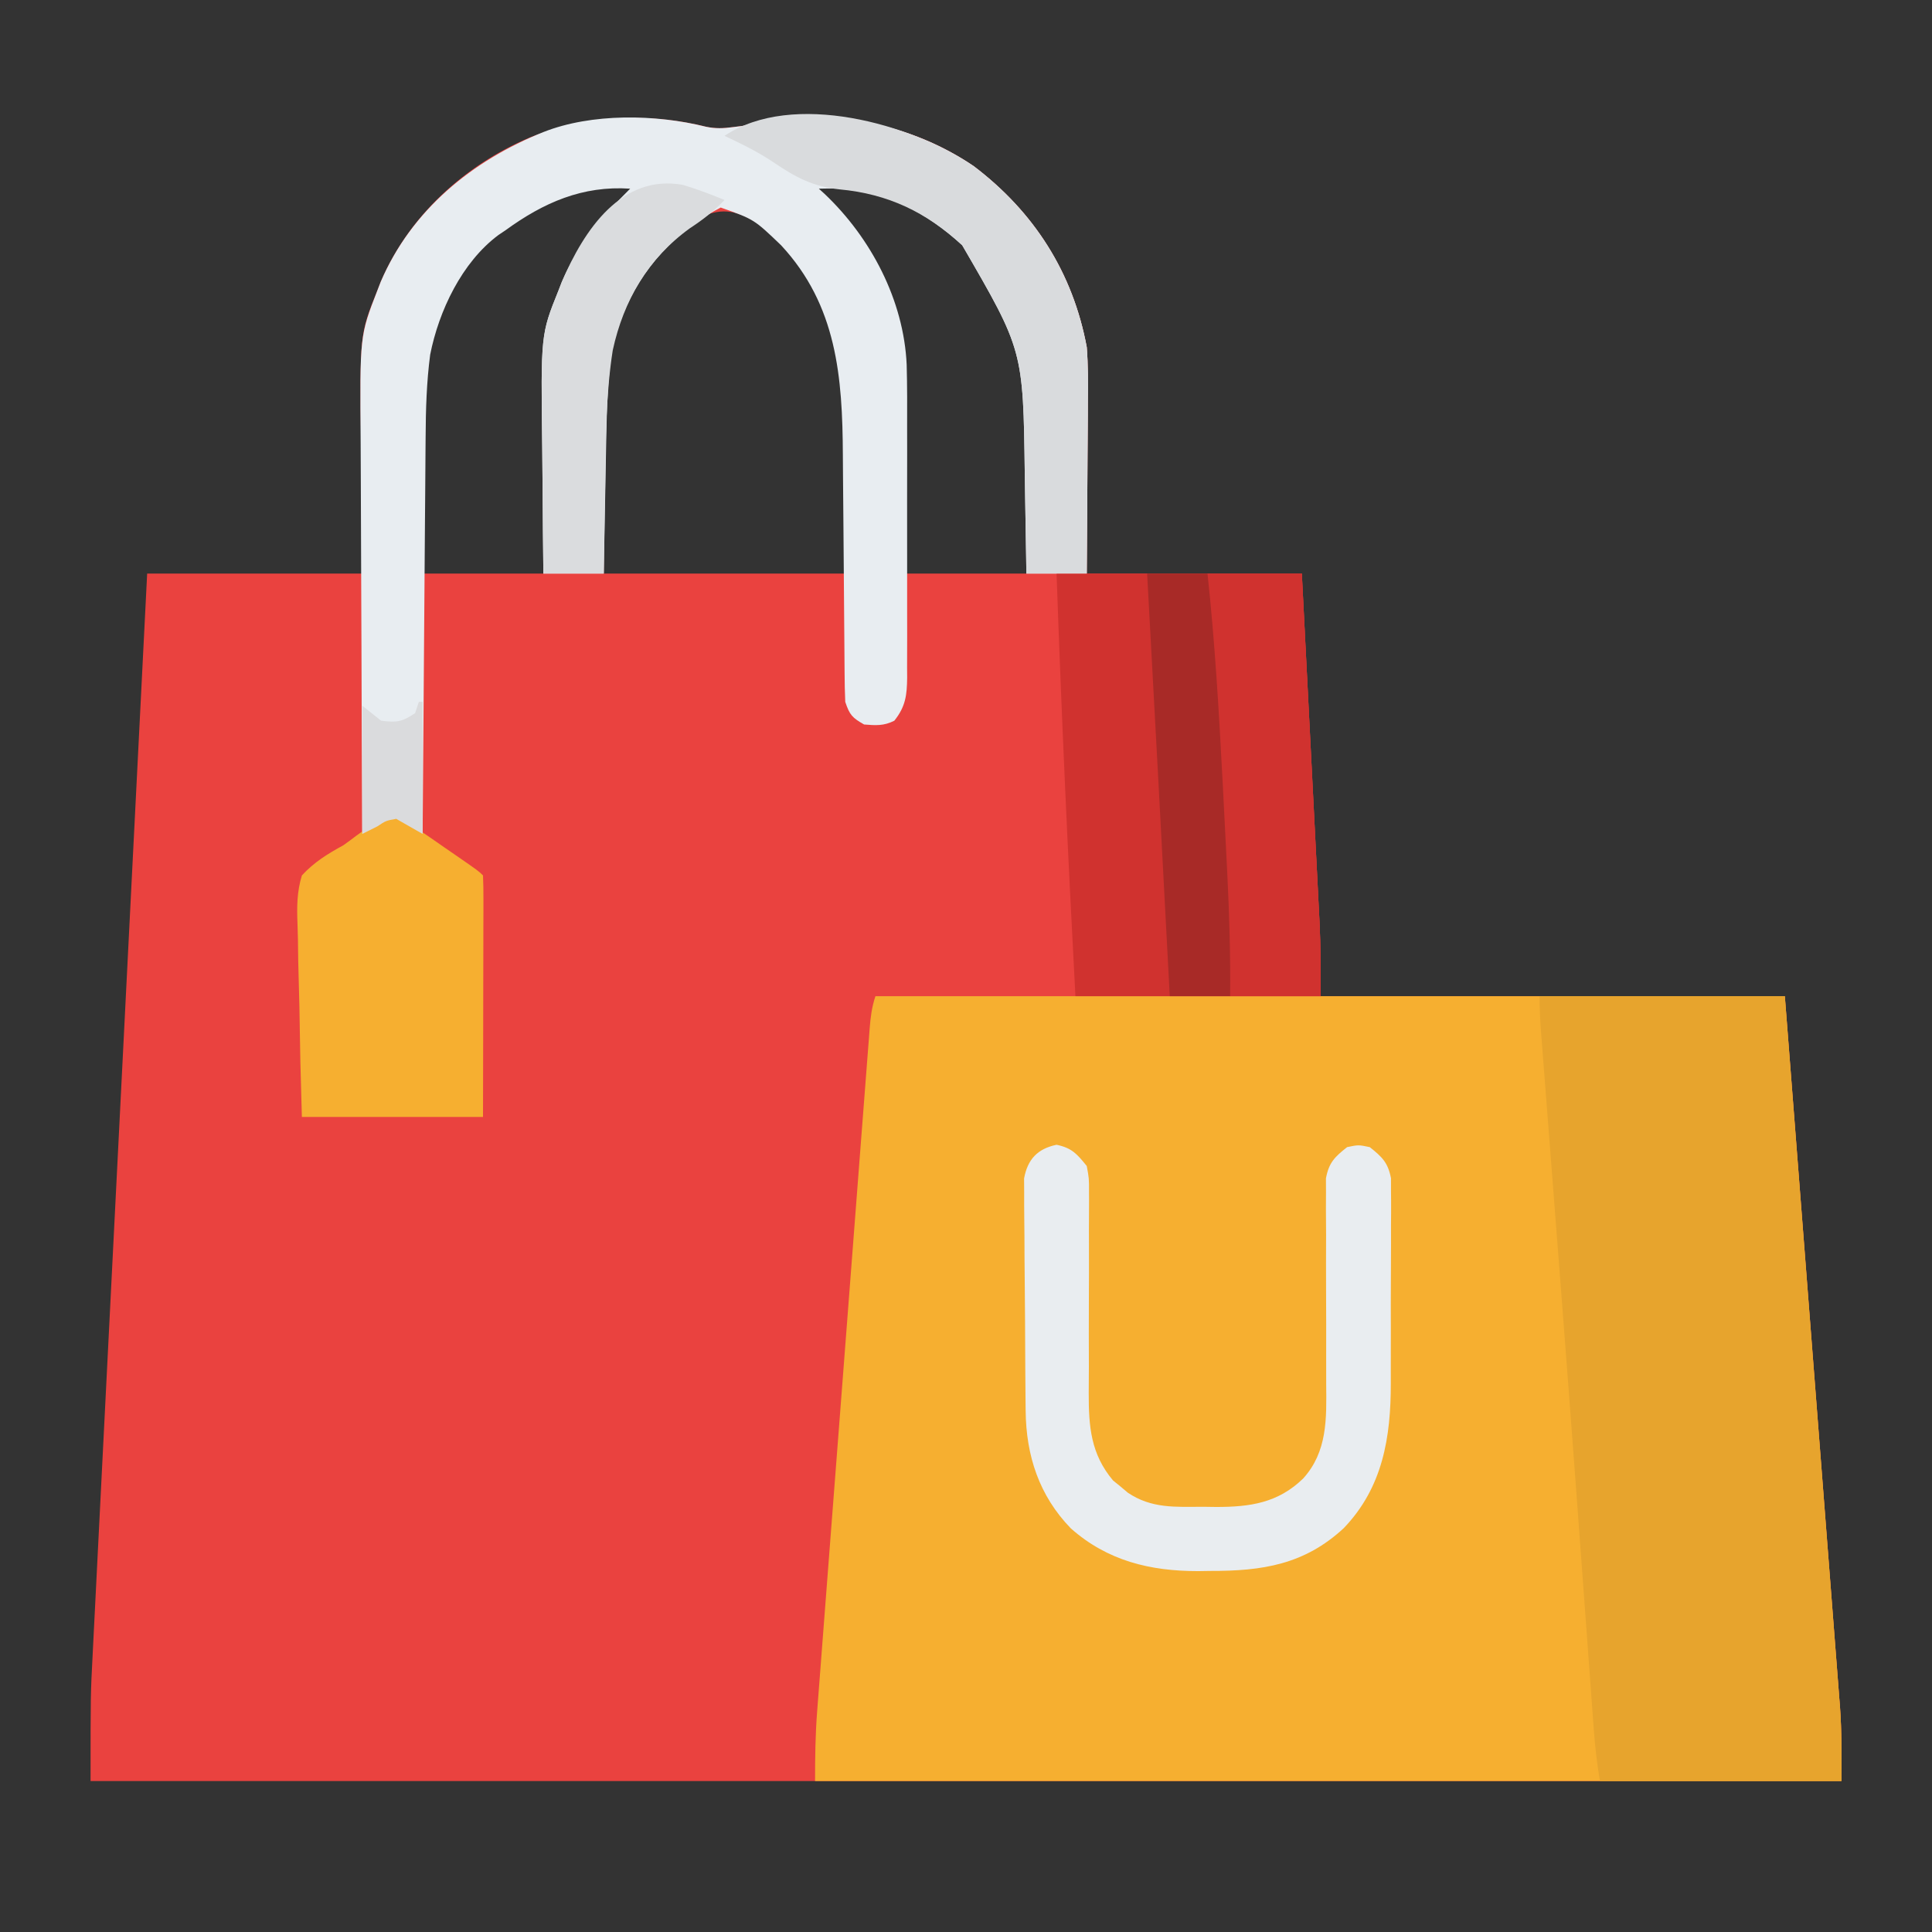 <?xml version="1.0" encoding="UTF-8"?>
<svg version="1.1" xmlns="http://www.w3.org/2000/svg" width="512" height="512">
<rect width="100%" height="100%" fill="#333333" stroke="none"/>
<path d="M0 0 C2.489 0.54 4.654 0.449 7.169 0.104 C7.958 0.005 8.747 -0.095 9.559 -0.197 C11.127 -0.454 12.689 -0.753 14.24 -1.093 C33.964 -4.707 54.37 -0.822 70.919 10.416 C86.931 22.518 97.254 38.678 100.919 58.416 C101.288 63.189 101.271 67.928 101.212 72.713 C101.207 74.028 101.203 75.343 101.199 76.697 C101.187 80.15 101.158 83.602 101.125 87.054 C101.094 90.594 101.08 94.134 101.065 97.674 C101.035 104.588 100.976 111.502 100.919 118.416 C119.729 118.416 138.539 118.416 157.919 118.416 C159.167 142.892 159.167 142.892 159.696 153.377 C160.056 160.514 160.417 167.65 160.782 174.786 C161.077 180.544 161.368 186.302 161.658 192.06 C161.768 194.249 161.88 196.439 161.993 198.628 C162.151 201.71 162.306 204.792 162.46 207.874 C162.53 209.212 162.53 209.212 162.601 210.577 C162.927 217.215 162.919 223.747 162.919 230.416 C203.509 230.416 244.099 230.416 285.919 230.416 C289.68 278.793 289.68 278.793 291.251 299.098 C292.334 313.106 293.419 327.115 294.51 341.123 C295.305 351.325 296.096 361.528 296.883 371.732 C297.3 377.131 297.718 382.53 298.141 387.929 C298.539 393.018 298.933 398.108 299.323 403.198 C299.466 405.058 299.611 406.918 299.758 408.778 C299.96 411.335 300.155 413.893 300.349 416.45 C300.437 417.531 300.437 417.531 300.526 418.634 C301.018 425.277 300.919 431.689 300.919 438.416 C147.799 438.416 -5.321 438.416 -163.081 438.416 C-163.081 415.443 -163.081 415.443 -162.512 404.622 C-162.451 403.38 -162.389 402.138 -162.326 400.858 C-162.159 397.482 -161.987 394.107 -161.813 390.732 C-161.625 387.065 -161.444 383.398 -161.261 379.731 C-160.945 373.401 -160.625 367.072 -160.303 360.743 C-159.838 351.592 -159.378 342.441 -158.919 333.29 C-158.174 318.438 -157.425 303.586 -156.673 288.734 C-155.943 274.32 -155.215 259.906 -154.49 245.491 C-154.445 244.601 -154.4 243.71 -154.354 242.792 C-154.129 238.322 -153.905 233.852 -153.68 229.383 C-151.82 192.393 -149.952 155.405 -148.081 118.416 C-129.271 118.416 -110.461 118.416 -91.081 118.416 C-91.128 114.259 -91.174 110.102 -91.222 105.819 C-91.248 102.461 -91.269 99.103 -91.288 95.745 C-91.309 92.224 -91.337 88.703 -91.383 85.183 C-91.765 55.048 -91.765 55.048 -87.081 43.416 C-86.784 42.647 -86.486 41.879 -86.179 41.086 C-78.739 23.67 -64.02 10.21 -46.773 2.893 C-32.265 -2.91 -15.225 -3.819 0 0 Z M-53.081 26.416 C-53.789 26.916 -54.497 27.417 -55.226 27.932 C-65.658 36.08 -72.639 49.528 -74.361 62.525 C-75.055 68.999 -75.213 75.385 -75.179 81.893 C-75.178 82.944 -75.176 83.995 -75.175 85.078 C-75.169 88.399 -75.157 91.72 -75.144 95.041 C-75.139 97.308 -75.134 99.575 -75.13 101.842 C-75.12 107.367 -75.1 112.891 -75.081 118.416 C-64.521 118.416 -53.961 118.416 -43.081 118.416 C-43.056 114.259 -43.03 110.102 -43.003 105.819 C-42.971 102.461 -42.936 99.103 -42.898 95.745 C-42.858 92.224 -42.826 88.704 -42.81 85.183 C-42.666 54.986 -42.666 54.986 -38.081 43.416 C-37.636 42.263 -37.636 42.263 -37.181 41.086 C-33.42 32.303 -27.867 25.345 -21.206 18.612 C-18.965 16.806 -18.965 16.806 -19.081 15.416 C-32.025 14.364 -42.779 18.848 -53.081 26.416 Z M28.919 15.416 C29.744 16.344 30.569 17.273 31.419 18.229 C45.461 34.755 52.319 50.963 52.43 72.713 C52.457 74.685 52.457 74.685 52.485 76.697 C52.532 80.149 52.562 83.602 52.588 87.054 C52.618 90.594 52.665 94.134 52.71 97.674 C52.797 104.588 52.857 111.502 52.919 118.416 C63.479 118.416 74.039 118.416 84.919 118.416 C84.965 111.836 85.005 105.257 85.029 98.677 C85.039 96.445 85.052 94.213 85.07 91.98 C85.242 69.344 84.894 49.203 68.919 31.416 C59.294 22.06 46.998 15.367 33.419 15.291 C31.918 15.323 30.418 15.361 28.919 15.416 Z M-11.284 31.444 C-24.534 46.036 -27.278 62.864 -27.179 81.893 C-27.178 82.826 -27.177 83.76 -27.176 84.722 C-27.171 88.162 -27.157 91.601 -27.144 95.041 C-27.123 102.755 -27.103 110.469 -27.081 118.416 C-5.961 118.416 15.159 118.416 36.919 118.416 C36.96 110.785 37.001 103.154 37.044 95.291 C37.062 92.913 37.08 90.534 37.099 88.084 C37.195 66.759 35.941 48.029 20.919 31.416 C7.757 19.291 1.567 19.618 -11.284 31.444 Z " fill="#EA423F" transform="translate(187.081,33.584)"/>
<path d="M0 0 C79.53 0 159.06 0 241 0 C243.475 31.907 245.95 63.814 248.5 96.688 C249.283 106.75 250.066 116.812 250.873 127.178 C251.825 139.498 251.825 139.498 252.27 145.271 C252.58 149.29 252.893 153.308 253.208 157.327 C253.61 162.464 254.007 167.601 254.401 172.739 C254.545 174.617 254.692 176.496 254.84 178.374 C255.042 180.927 255.237 183.48 255.431 186.034 C255.489 186.754 255.547 187.475 255.607 188.218 C256.1 194.86 256 201.272 256 208 C166.24 208 76.48 208 -16 208 C-16 201.72 -15.931 195.644 -15.437 189.415 C-15.377 188.612 -15.316 187.809 -15.254 186.982 C-15.052 184.325 -14.846 181.669 -14.639 179.012 C-14.492 177.094 -14.346 175.176 -14.2 173.259 C-13.805 168.075 -13.405 162.892 -13.004 157.709 C-12.584 152.28 -12.169 146.85 -11.752 141.421 C-11.053 132.313 -10.351 123.205 -9.646 114.097 C-8.832 103.562 -8.023 93.025 -7.216 82.489 C-6.523 73.438 -5.828 64.387 -5.13 55.337 C-4.713 49.933 -4.297 44.529 -3.884 39.125 C-3.496 34.051 -3.104 28.978 -2.709 23.905 C-2.565 22.04 -2.422 20.176 -2.28 18.311 C-2.087 15.773 -1.889 13.235 -1.69 10.696 C-1.634 9.953 -1.579 9.21 -1.522 8.444 C-1.282 5.44 -0.958 2.873 0 0 Z " fill="#F6AF30" transform="translate(232,264)"/>
<path d="M0 0 C21.45 0 42.9 0 65 0 C66.961 25.2 68.918 50.4 70.867 75.601 C71.773 87.303 72.68 99.005 73.591 110.706 C74.386 120.909 75.177 131.112 75.965 141.315 C76.381 146.715 76.799 152.114 77.222 157.512 C77.62 162.602 78.014 167.691 78.404 172.781 C78.547 174.642 78.692 176.502 78.839 178.362 C79.041 180.919 79.237 183.476 79.431 186.034 C79.489 186.755 79.547 187.475 79.607 188.218 C80.1 194.861 80 201.273 80 208 C58.88 208 37.76 208 16 208 C15.236 203.414 14.699 198.961 14.371 194.34 C14.315 193.588 14.259 192.835 14.202 192.059 C14.016 189.542 13.834 187.025 13.652 184.508 C13.519 182.692 13.385 180.876 13.251 179.06 C12.962 175.141 12.675 171.222 12.389 167.303 C11.618 156.738 10.836 146.174 10.055 135.609 C9.973 134.506 9.892 133.402 9.808 132.265 C8.489 114.429 7.134 96.597 5.758 78.766 C5.666 77.57 5.573 76.375 5.478 75.144 C4.573 63.413 3.664 51.683 2.753 39.953 C2.415 35.604 2.078 31.254 1.742 26.905 C1.509 23.906 1.275 20.907 1.041 17.909 C0.902 16.109 0.762 14.309 0.623 12.509 C0.528 11.293 0.528 11.293 0.43 10.053 C0.171 6.686 0 3.379 0 0 Z " fill="#E7A42D" transform="translate(408,264)"/>
<path d="M0 0 C2.489 0.54 4.654 0.449 7.169 0.104 C7.958 0.005 8.747 -0.095 9.559 -0.197 C11.127 -0.454 12.689 -0.753 14.24 -1.093 C33.964 -4.707 54.37 -0.822 70.919 10.416 C86.931 22.518 97.254 38.678 100.919 58.416 C101.288 63.189 101.271 67.928 101.212 72.713 C101.207 74.028 101.203 75.343 101.199 76.697 C101.187 80.15 101.158 83.602 101.125 87.054 C101.094 90.594 101.08 94.134 101.065 97.674 C101.033 104.588 100.981 111.502 100.919 118.416 C95.639 118.416 90.359 118.416 84.919 118.416 C84.899 117.036 84.879 115.655 84.859 114.232 C84.782 109.047 84.693 103.862 84.601 98.677 C84.563 96.445 84.528 94.213 84.497 91.98 C84.075 59.229 84.075 59.229 67.919 31.416 C58.866 23.073 46.815 16.168 34.169 16.354 C32.97 16.367 32.97 16.367 31.747 16.381 C31.144 16.393 30.54 16.404 29.919 16.416 C30.663 17.091 30.663 17.091 31.423 17.78 C43.715 29.419 52.435 45.989 53.199 63.082 C53.352 68.713 53.337 74.343 53.317 79.975 C53.319 82.053 53.322 84.132 53.326 86.21 C53.33 90.543 53.324 94.875 53.31 99.208 C53.293 104.759 53.303 110.309 53.321 115.859 C53.331 120.141 53.328 124.422 53.32 128.704 C53.318 130.751 53.321 132.799 53.328 134.846 C53.335 137.701 53.324 140.555 53.307 143.41 C53.313 144.252 53.319 145.094 53.325 145.962 C53.275 150.594 52.929 153.656 49.919 157.416 C47.11 158.821 45.031 158.665 41.919 158.416 C38.783 156.636 38.078 155.893 36.919 152.416 C36.809 149.859 36.754 147.328 36.745 144.771 C36.738 143.993 36.732 143.215 36.725 142.414 C36.711 140.723 36.699 139.032 36.689 137.341 C36.672 134.653 36.649 131.964 36.624 129.276 C36.553 121.631 36.494 113.987 36.442 106.342 C36.41 101.663 36.368 96.985 36.322 92.307 C36.306 90.535 36.293 88.763 36.285 86.991 C36.183 66.352 34.711 47.338 19.919 31.416 C12.748 24.54 12.748 24.54 3.919 21.416 C1.634 22.592 -0.265 23.742 -2.331 25.229 C-2.908 25.639 -3.484 26.049 -4.078 26.472 C-15.043 34.582 -22.695 46.964 -25.081 60.416 C-25.99 67.569 -26.277 74.689 -26.398 81.893 C-26.429 83.47 -26.429 83.47 -26.461 85.078 C-26.525 88.399 -26.585 91.72 -26.644 95.041 C-26.687 97.308 -26.731 99.575 -26.775 101.842 C-26.881 107.367 -26.983 112.891 -27.081 118.416 C-32.361 118.416 -37.641 118.416 -43.081 118.416 C-43.172 110.852 -43.245 103.289 -43.289 95.724 C-43.309 92.21 -43.337 88.697 -43.383 85.183 C-43.765 55.048 -43.765 55.048 -39.081 43.416 C-38.784 42.647 -38.486 41.879 -38.179 41.086 C-34.015 31.339 -27.543 23.782 -20.081 16.416 C-32.688 15.562 -43.023 20.1 -53.081 27.416 C-53.716 27.843 -54.35 28.27 -55.003 28.709 C-64.7 35.937 -70.801 48.851 -73.081 60.416 C-74.04 67.706 -74.247 74.947 -74.287 82.292 C-74.301 84.006 -74.301 84.006 -74.317 85.754 C-74.348 89.498 -74.373 93.242 -74.398 96.987 C-74.418 99.595 -74.439 102.204 -74.461 104.813 C-74.51 110.958 -74.555 117.102 -74.599 123.246 C-74.648 130.248 -74.703 137.249 -74.758 144.25 C-74.872 158.639 -74.979 173.028 -75.081 187.416 C-76.817 186.354 -78.552 185.292 -80.288 184.23 C-82.18 183.152 -82.18 183.152 -84.769 184.041 C-85.532 184.495 -86.295 184.949 -87.081 185.416 C-88.411 186.09 -89.744 186.757 -91.081 187.416 C-91.175 170.856 -91.245 154.296 -91.289 137.735 C-91.309 130.044 -91.337 122.353 -91.383 114.663 C-91.423 107.953 -91.449 101.243 -91.458 94.533 C-91.463 90.986 -91.475 87.439 -91.504 83.892 C-91.731 55.395 -91.731 55.395 -87.081 43.416 C-86.786 42.65 -86.491 41.884 -86.187 41.095 C-78.018 22.064 -61.941 8.96 -43.081 1.416 C-30.263 -3.654 -13.264 -3.328 0 0 Z " fill="#E8EDF1" transform="translate(187.081,33.584)"/>
<path d="M0 0 C21.45 0 42.9 0 65 0 C66.248 24.475 66.248 24.475 66.777 34.961 C67.138 42.097 67.499 49.234 67.864 56.37 C68.158 62.128 68.45 67.885 68.739 73.643 C68.85 75.833 68.961 78.022 69.074 80.212 C69.233 83.294 69.387 86.376 69.541 89.458 C69.611 90.796 69.611 90.796 69.683 92.161 C70.008 98.799 70 105.33 70 112 C48.55 112 27.1 112 5 112 C2.996 74.658 1.299 37.374 0 0 Z " fill="#D0322F" transform="translate(280,152)"/>
<path d="M0 0 C4.065 0.847 5.405 2.421 8 5.625 C8.612 8.899 8.612 8.899 8.596 12.659 C8.602 13.692 8.602 13.692 8.608 14.746 C8.614 16.235 8.608 17.724 8.592 19.213 C8.566 21.577 8.571 23.939 8.583 26.304 C8.604 31.328 8.585 36.351 8.562 41.375 C8.541 47.186 8.537 52.997 8.563 58.809 C8.566 61.125 8.545 63.44 8.523 65.756 C8.505 74.692 9.066 81.94 14.965 88.965 C15.616 89.492 16.267 90.019 16.938 90.562 C17.91 91.38 17.91 91.38 18.902 92.215 C25.199 96.448 31.485 95.958 38.812 95.938 C40.538 95.962 40.538 95.962 42.299 95.986 C51.263 95.991 58.663 94.937 65.338 88.459 C71.813 81.315 71.544 72.582 71.455 63.492 C71.433 61.129 71.437 58.767 71.448 56.404 C71.469 50.542 71.452 44.681 71.426 38.82 C71.405 33.849 71.403 28.878 71.429 23.906 C71.434 21.583 71.409 19.261 71.384 16.938 C71.389 15.512 71.396 14.086 71.404 12.659 C71.396 10.798 71.396 10.798 71.388 8.899 C72.171 4.713 73.704 3.236 77 0.625 C80 0 80 0 83 0.625 C86.274 3.226 87.824 4.715 88.628 8.872 C88.629 10.101 88.63 11.33 88.631 12.596 C88.638 13.278 88.645 13.96 88.653 14.663 C88.67 16.911 88.65 19.158 88.629 21.406 C88.63 22.982 88.632 24.558 88.636 26.134 C88.639 29.44 88.624 32.744 88.597 36.05 C88.563 40.251 88.569 44.452 88.588 48.653 C88.598 51.912 88.589 55.171 88.574 58.429 C88.569 59.976 88.569 61.523 88.576 63.069 C88.613 77.507 86.462 90.794 76.117 101.59 C65.688 111.262 54.526 112.979 40.688 112.938 C39.636 112.954 38.585 112.97 37.502 112.986 C24.753 112.994 13.469 110.241 3.777 101.656 C-4.617 92.995 -8.071 82.396 -8.193 70.527 C-8.201 69.832 -8.209 69.137 -8.218 68.421 C-8.242 66.135 -8.259 63.849 -8.273 61.562 C-8.279 60.779 -8.284 59.995 -8.29 59.188 C-8.316 55.046 -8.336 50.903 -8.35 46.761 C-8.363 43.337 -8.391 39.913 -8.432 36.489 C-8.481 32.347 -8.506 28.205 -8.513 24.062 C-8.52 22.486 -8.535 20.91 -8.559 19.335 C-8.591 17.13 -8.591 14.928 -8.583 12.723 C-8.592 11.47 -8.6 10.217 -8.608 8.926 C-7.676 3.863 -5.054 1.053 0 0 Z " fill="#E9EDF0" transform="translate(280,303.375)"/>
<path d="M0 0 C2.589 1.253 4.863 2.637 7.227 4.271 C8.064 4.847 8.9 5.422 9.762 6.015 C10.622 6.614 11.482 7.213 12.368 7.83 C13.681 8.734 13.681 8.734 15.02 9.656 C21.442 14.092 21.442 14.092 22.618 15.267 C22.712 17.262 22.735 19.259 22.731 21.256 C22.731 22.537 22.731 23.818 22.731 25.138 C22.726 26.547 22.721 27.956 22.715 29.365 C22.713 30.798 22.712 32.232 22.711 33.665 C22.707 37.445 22.697 41.224 22.686 45.004 C22.674 49.535 22.67 54.066 22.664 58.598 C22.654 65.488 22.635 72.377 22.618 79.267 C6.778 79.267 -9.062 79.267 -25.382 79.267 C-25.824 63.616 -25.824 63.616 -25.919 56.908 C-25.985 52.342 -26.062 47.779 -26.212 43.215 C-26.332 39.531 -26.398 35.851 -26.426 32.166 C-26.446 30.765 -26.486 29.365 -26.545 27.966 C-26.727 23.524 -26.68 19.536 -25.382 15.267 C-22.134 11.742 -18.56 9.554 -14.382 7.267 C-13.192 6.421 -12.015 5.558 -10.859 4.666 C-9.918 3.998 -8.977 3.33 -8.007 2.642 C-7.051 1.949 -6.094 1.255 -5.109 0.541 C-2.382 -0.733 -2.382 -0.733 0 0 Z " fill="#F6AF30" transform="translate(105.382,216.733)"/>
<path d="M0 0 C16.013 12.102 26.336 28.262 30 48 C30.37 52.773 30.352 57.512 30.293 62.297 C30.289 63.612 30.284 64.926 30.28 66.281 C30.269 69.733 30.239 73.185 30.206 76.638 C30.175 80.178 30.162 83.718 30.146 87.258 C30.115 94.172 30.062 101.086 30 108 C24.72 108 19.44 108 14 108 C13.97 105.929 13.97 105.929 13.94 103.816 C13.863 98.631 13.775 93.446 13.683 88.261 C13.645 86.029 13.61 83.796 13.578 81.564 C13.156 48.813 13.156 48.813 -3 21 C-12.49 12.253 -22.652 7.376 -35.5 6.188 C-42.593 5.428 -47.122 3.016 -52.969 -0.957 C-57.108 -3.747 -61.49 -5.882 -66 -8 C-47.864 -20.091 -16.482 -11.194 0 0 Z " fill="#D9DBDD" transform="translate(258,44)"/>
<path d="M0 0 C8.25 0 16.5 0 25 0 C25.655 12.831 26.308 25.662 26.956 38.493 C27.257 44.452 27.559 50.411 27.864 56.37 C28.158 62.128 28.45 67.885 28.739 73.643 C28.85 75.833 28.961 78.022 29.074 80.212 C29.233 83.294 29.387 86.376 29.541 89.458 C29.588 90.35 29.635 91.242 29.683 92.161 C30.008 98.799 30 105.33 30 112 C22.08 112 14.16 112 6 112 C4.761 93.356 3.723 74.713 2.878 56.047 C2.31 43.579 1.61 31.139 0.609 18.698 C0.529 17.684 0.45 16.67 0.367 15.625 C0.296 14.772 0.225 13.918 0.152 13.039 C-0.065 8.698 0 4.347 0 0 Z " fill="#D0322F" transform="translate(320,152)"/>
<path d="M0 0 C3.752 1.143 7.379 2.494 11 4 C8.168 7.011 5.258 9.233 1.812 11.5 C-9.224 19.472 -15.741 30.618 -18.617 43.835 C-20.486 55.789 -20.454 67.802 -20.625 79.875 C-20.663 82.124 -20.702 84.372 -20.742 86.621 C-20.837 92.081 -20.922 97.54 -21 103 C-26.28 103 -31.56 103 -37 103 C-37.091 95.436 -37.164 87.872 -37.207 80.308 C-37.228 76.794 -37.256 73.28 -37.302 69.766 C-37.684 39.632 -37.684 39.632 -33 28 C-32.702 27.231 -32.405 26.462 -32.098 25.67 C-26.155 11.76 -16.221 -2.947 0 0 Z " fill="#DADCDE" transform="translate(181,49)"/>
<path d="M0 0 C5.28 0 10.56 0 16 0 C17.977 18.294 19.037 36.631 20 55 C20.069 56.315 20.069 56.315 20.139 57.657 C20.431 63.248 20.714 68.84 20.989 74.433 C21.078 76.242 21.169 78.051 21.26 79.861 C21.797 90.589 22.094 101.257 22 112 C16.72 112 11.44 112 6 112 C5.925 110.561 5.85 109.123 5.772 107.64 C3.896 71.758 1.972 35.878 0 0 Z " fill="#A82A27" transform="translate(304,152)"/>
<path d="M0 0 C0.33 0 0.66 0 1 0 C1 11.55 1 23.1 1 35 C-2.465 33.02 -2.465 33.02 -6 31 C-8.729 31.492 -8.729 31.492 -11 33 C-12.32 33.66 -13.64 34.32 -15 35 C-15 23.78 -15 12.56 -15 1 C-13.35 2.32 -11.7 3.64 -10 5 C-5.865 5.496 -4.513 5.342 -1 3 C-0.67 2.01 -0.34 1.02 0 0 Z " fill="#DADBDD" transform="translate(111,186)"/>
</svg>
